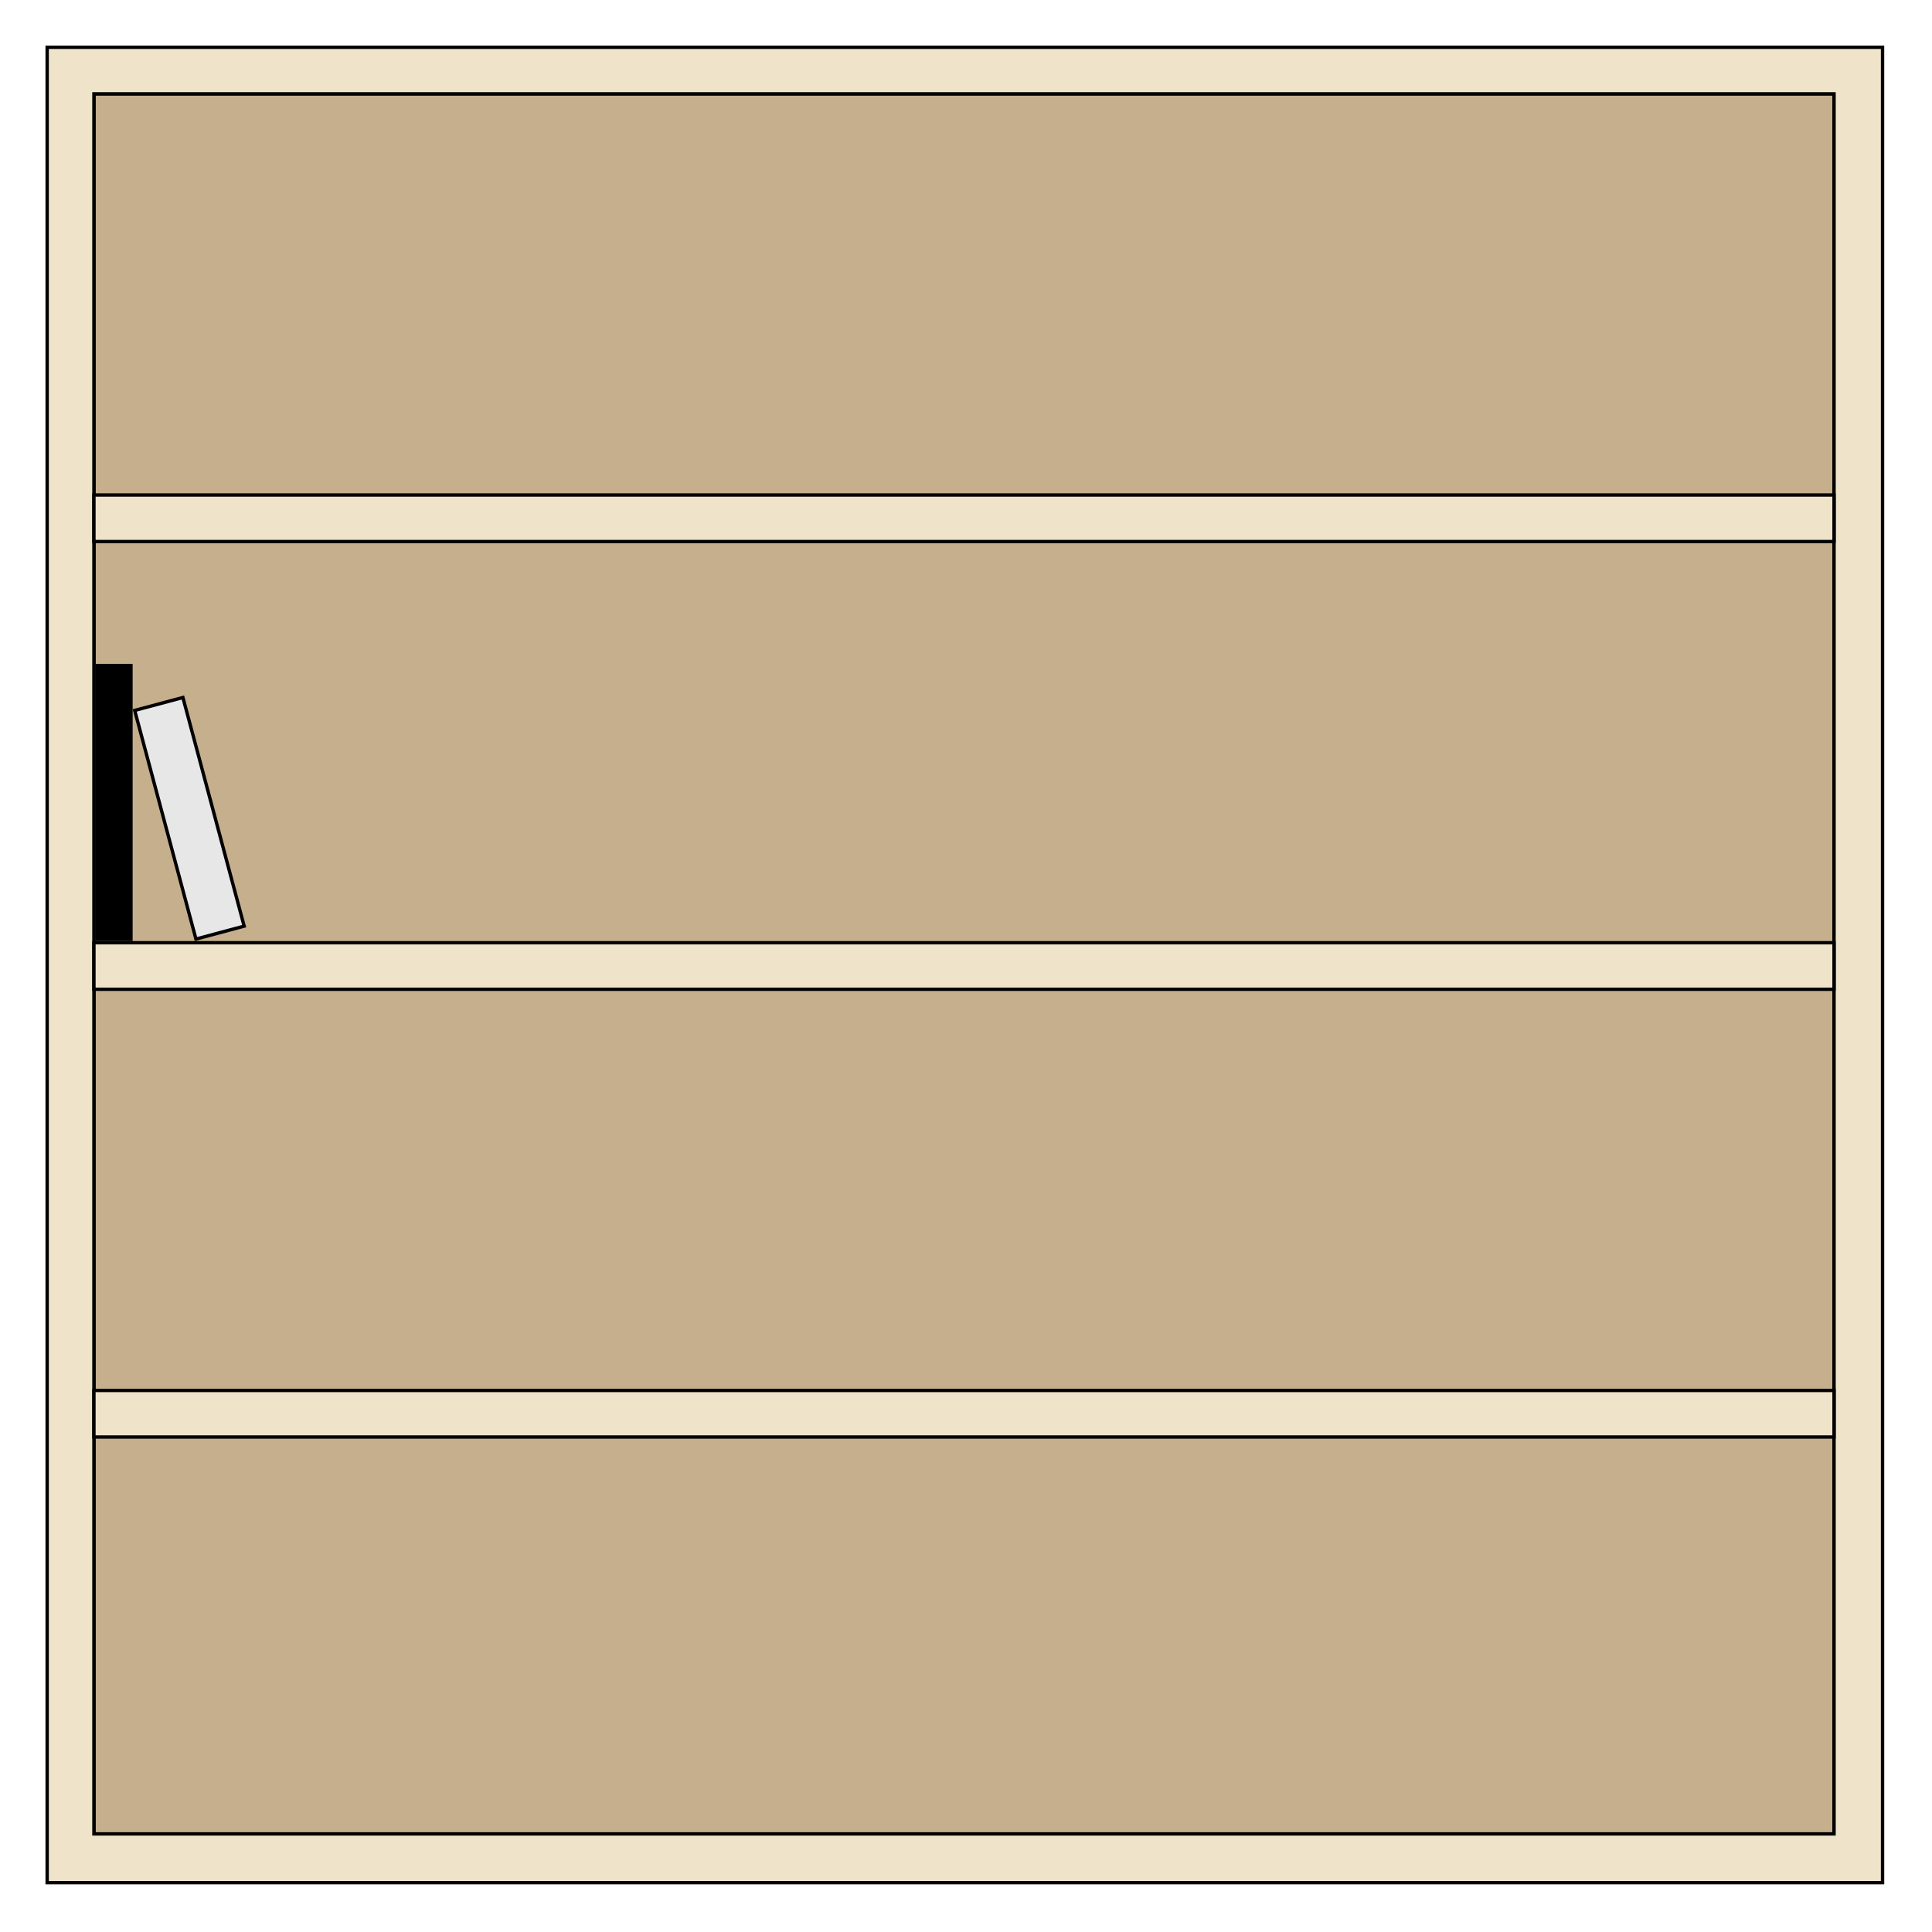 <svg id="Layer_1" data-name="Layer 1" xmlns="http://www.w3.org/2000/svg" xmlns:xlink="http://www.w3.org/1999/xlink" width="8in" height="8in" viewBox="0 0 576 576"><defs><style>.cls-1{fill:#c6af8d;}.cls-1,.cls-2{stroke:#000;stroke-miterlimit:10;}.cls-2{fill:#efe3ca;}.cls-3{fill:#000000;}.cls-4{fill:#e7e7e7;}</style></defs><title>Shelf-M</title><rect class="cls-1" x="28.003" y="27.973" width="518.79" height="518.79"/><path class="cls-2" d="M14.058,14.097v547.2h547.2v-547.2Zm532.735,532.666H28.003V27.973h518.79Z"/><rect class="cls-2" x="28.003" y="147.579" width="518.79" height="13.876"/><rect class="cls-2" x="28.003" y="414.545" width="518.79" height="13.876"/><rect class="cls-2" x="28.003" y="281.062" width="518.79" height="13.876"/>

<a xlink:href="https://mitpress.mit.edu/books/eternal-letter" target="_blank"><rect class="cls-3" x="28.998" y="198.437" width="10.046" height="81.625"/></a>

<path d="M38.544,198.937v80.625H29.498V198.937H38.544m1-1H28.498v82.625H39.544V197.937Z"/>

<a xlink:href="https://www.monacellipress.com/book/i-wonder/" target="_blank"><rect class="cls-4" x="49.035" y="208.674" width="14.881" height="70.567" transform="matrix(0.966, -0.259, 0.259, 0.966, -61.21, 22.926)"/></a>

<path d="M54.177,208.564,72.182,275.76,58.774,279.353,40.769,212.156l13.408-3.593m.707-1.225-15.34,4.11,18.523,69.128,15.34-4.11L54.884,207.339Z"/></svg>
